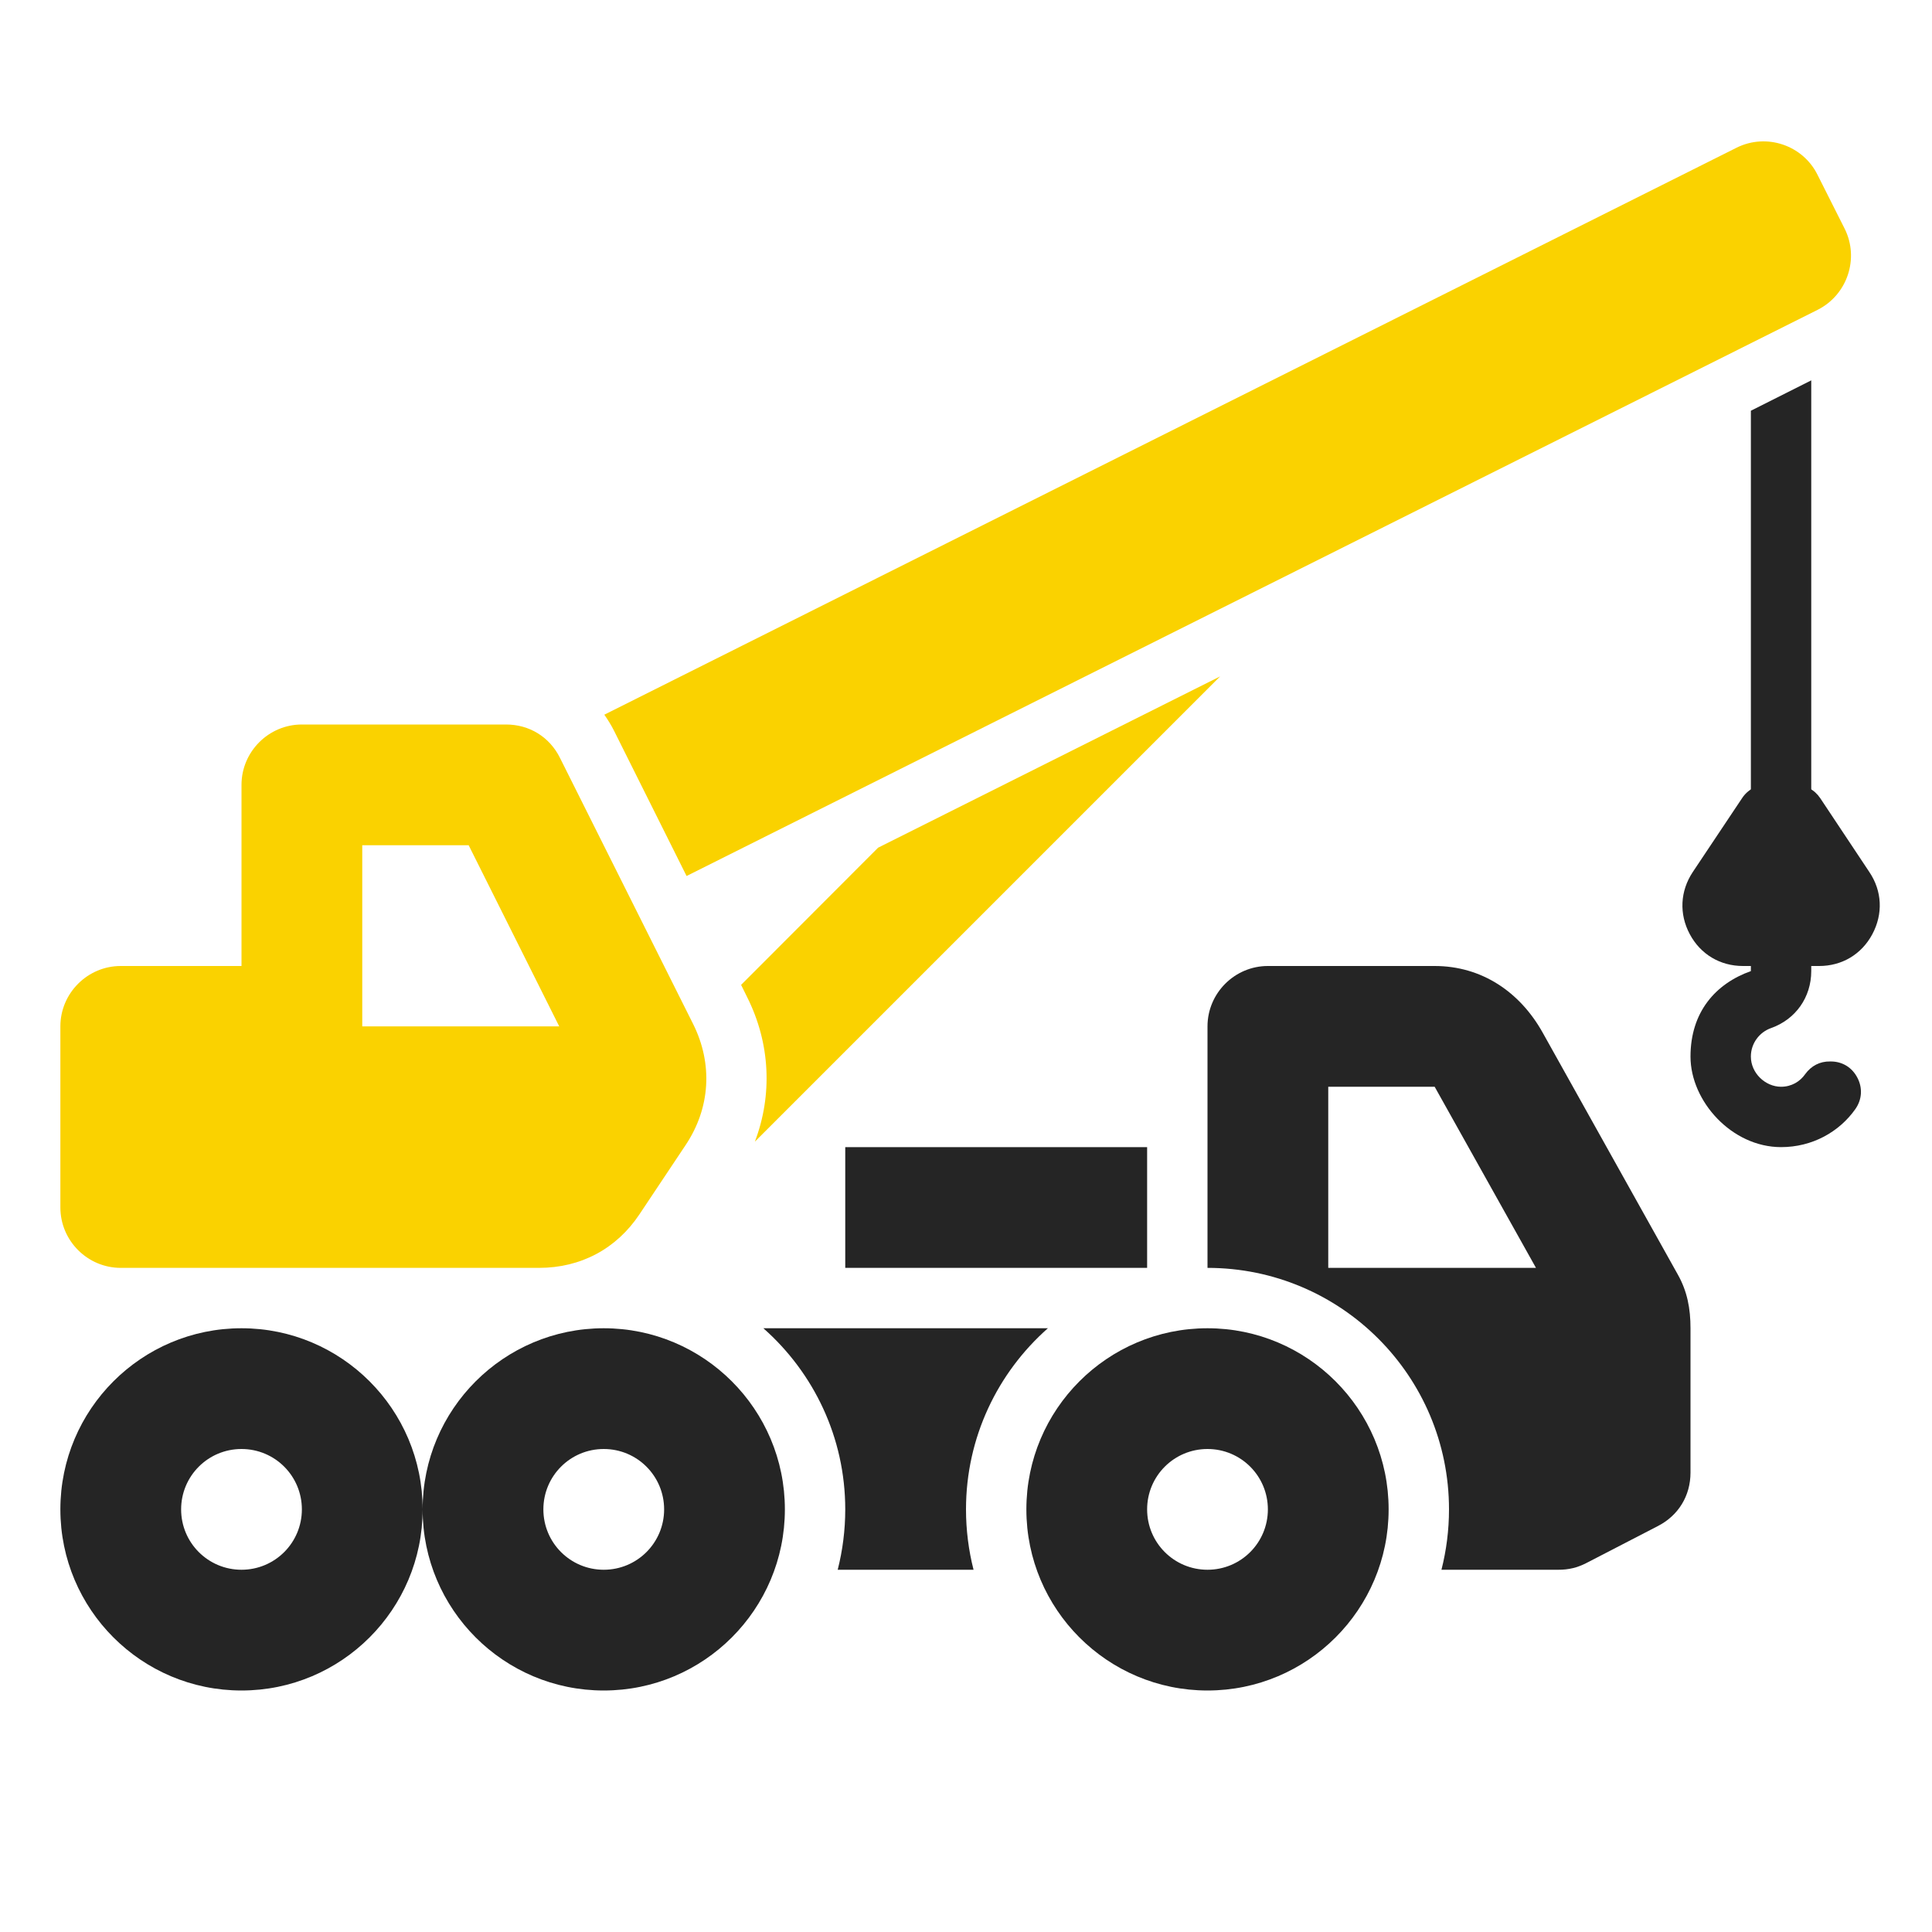 <?xml version="1.0" encoding="UTF-8"?>
<!DOCTYPE svg PUBLIC "-//W3C//DTD SVG 1.1//EN" "http://www.w3.org/Graphics/SVG/1.1/DTD/svg11.dtd">
<svg xmlns="http://www.w3.org/2000/svg" xml:space="preserve" width="1024px" height="1024px" shape-rendering="geometricPrecision" text-rendering="geometricPrecision" image-rendering="optimizeQuality" fill-rule="nonzero" clip-rule="evenodd" viewBox="0 0 10240 10240" xmlns:xlink="http://www.w3.org/1999/xlink">
	<title>mobile_crane icon</title>
	<desc>mobile_crane icon from the IconExperience.com O-Collection. Copyright by INCORS GmbH (www.incors.com).</desc>
	<path id="curve5" fill="#252525" d="M6400 7040c-530,0 -960,430 -960,960 0,530 430,960 960,960 530,0 960,-430 960,-960 0,-530 -430,-960 -960,-960zm-5120 0c530,0 960,430 960,960 0,-530 430,-960 960,-960 530,0 960,430 960,960 0,530 -430,960 -960,960 -530,0 -960,-430 -960,-960 0,530 -430,960 -960,960 -530,0 -960,-430 -960,-960 0,-530 430,-960 960,-960zm0 640c-177,0 -320,143 -320,320 0,177 143,320 320,320 177,0 320,-143 320,-320 0,-177 -143,-320 -320,-320zm1920 0c-177,0 -320,143 -320,320 0,177 143,320 320,320 177,0 320,-143 320,-320 0,-177 -143,-320 -320,-320zm3200 0c177,0 320,143 320,320 0,177 -143,320 -320,320 -177,0 -320,-143 -320,-320 0,-177 143,-320 320,-320z"/>
	<path id="curve4" fill="#252525" d="M6080 6080l0 640 -1600 0 0 -640 1600 0zm960 -320l0 960 1101 0 -537 -960c0,0 0,0 0,0l-564 0zm-640 960l0 -1280c0,-176 144,-320 320,-320l884 0c249,0 452,137 573,354l715 1280c51,90 68,182 68,286l0 765c0,123 -64,228 -174,284l-379 196c-47,24 -93,35 -146,35l-621 0c26,-102 40,-210 40,-320 0,-707 -573,-1280 -1280,-1280zm-1240 1600l-720 0c26,-102 40,-210 40,-320 0,-382 -168,-725 -434,-960l1508 0c-266,235 -434,578 -434,960 0,110 14,218 40,320z"/>
	<path id="curve3" fill="#252525" d="M9834 5878c-86,122 -229,202 -394,202 -261,0 -480,-243 -480,-480 0,-237 134,-387 320,-453l0 -27 -42 0c-121,0 -225,-62 -282,-169 -57,-107 -51,-228 16,-329l261 -391c30,-46 78,-71 133,-71l148 0c56,0 103,25 134,71l260 391c68,101 73,222 16,329 -57,107 -161,169 -282,169l-42 0 0 27c0,139 -83,256 -213,302 -62,22 -107,81 -107,151 0,88 77,160 160,160 55,0 100,-27 128,-67 32,-44 78,-68 132,-67l4 0c61,0 113,32 141,87 28,54 24,115 -11,165z"/>
	<path id="curve2" fill="#252525" d="M9280,2177 9280,4194 9600,4194 9600,2016z"/>
	<path id="curve1" fill="#FAD200" d="M3928 5220l726 -727 1813 -908 -2466 2466c94,-247 82,-521 -41,-766l-32 -65zm-725 -1432l6001 -3005c158,-79 351,-14 429,143l144 286c79,158 14,351 -143,430l-5995 3001 -384 -769c-15,-30 -33,-59 -52,-86z"/>
	<path id="curve0" fill="#FAD200" d="M1600 3840l1082 0c124,0 231,66 286,177l706 1411c105,211 91,445 -40,641l-244 366c-122,184 -312,285 -533,285l-2217 0c-176,0 -320,-144 -320,-320l0 -960c0,-176 144,-320 320,-320l640 0 0 -960c0,-176 144,-320 320,-320zm320 640l0 960 1044 0 -480 -960 -564 0z"/>
</svg>
